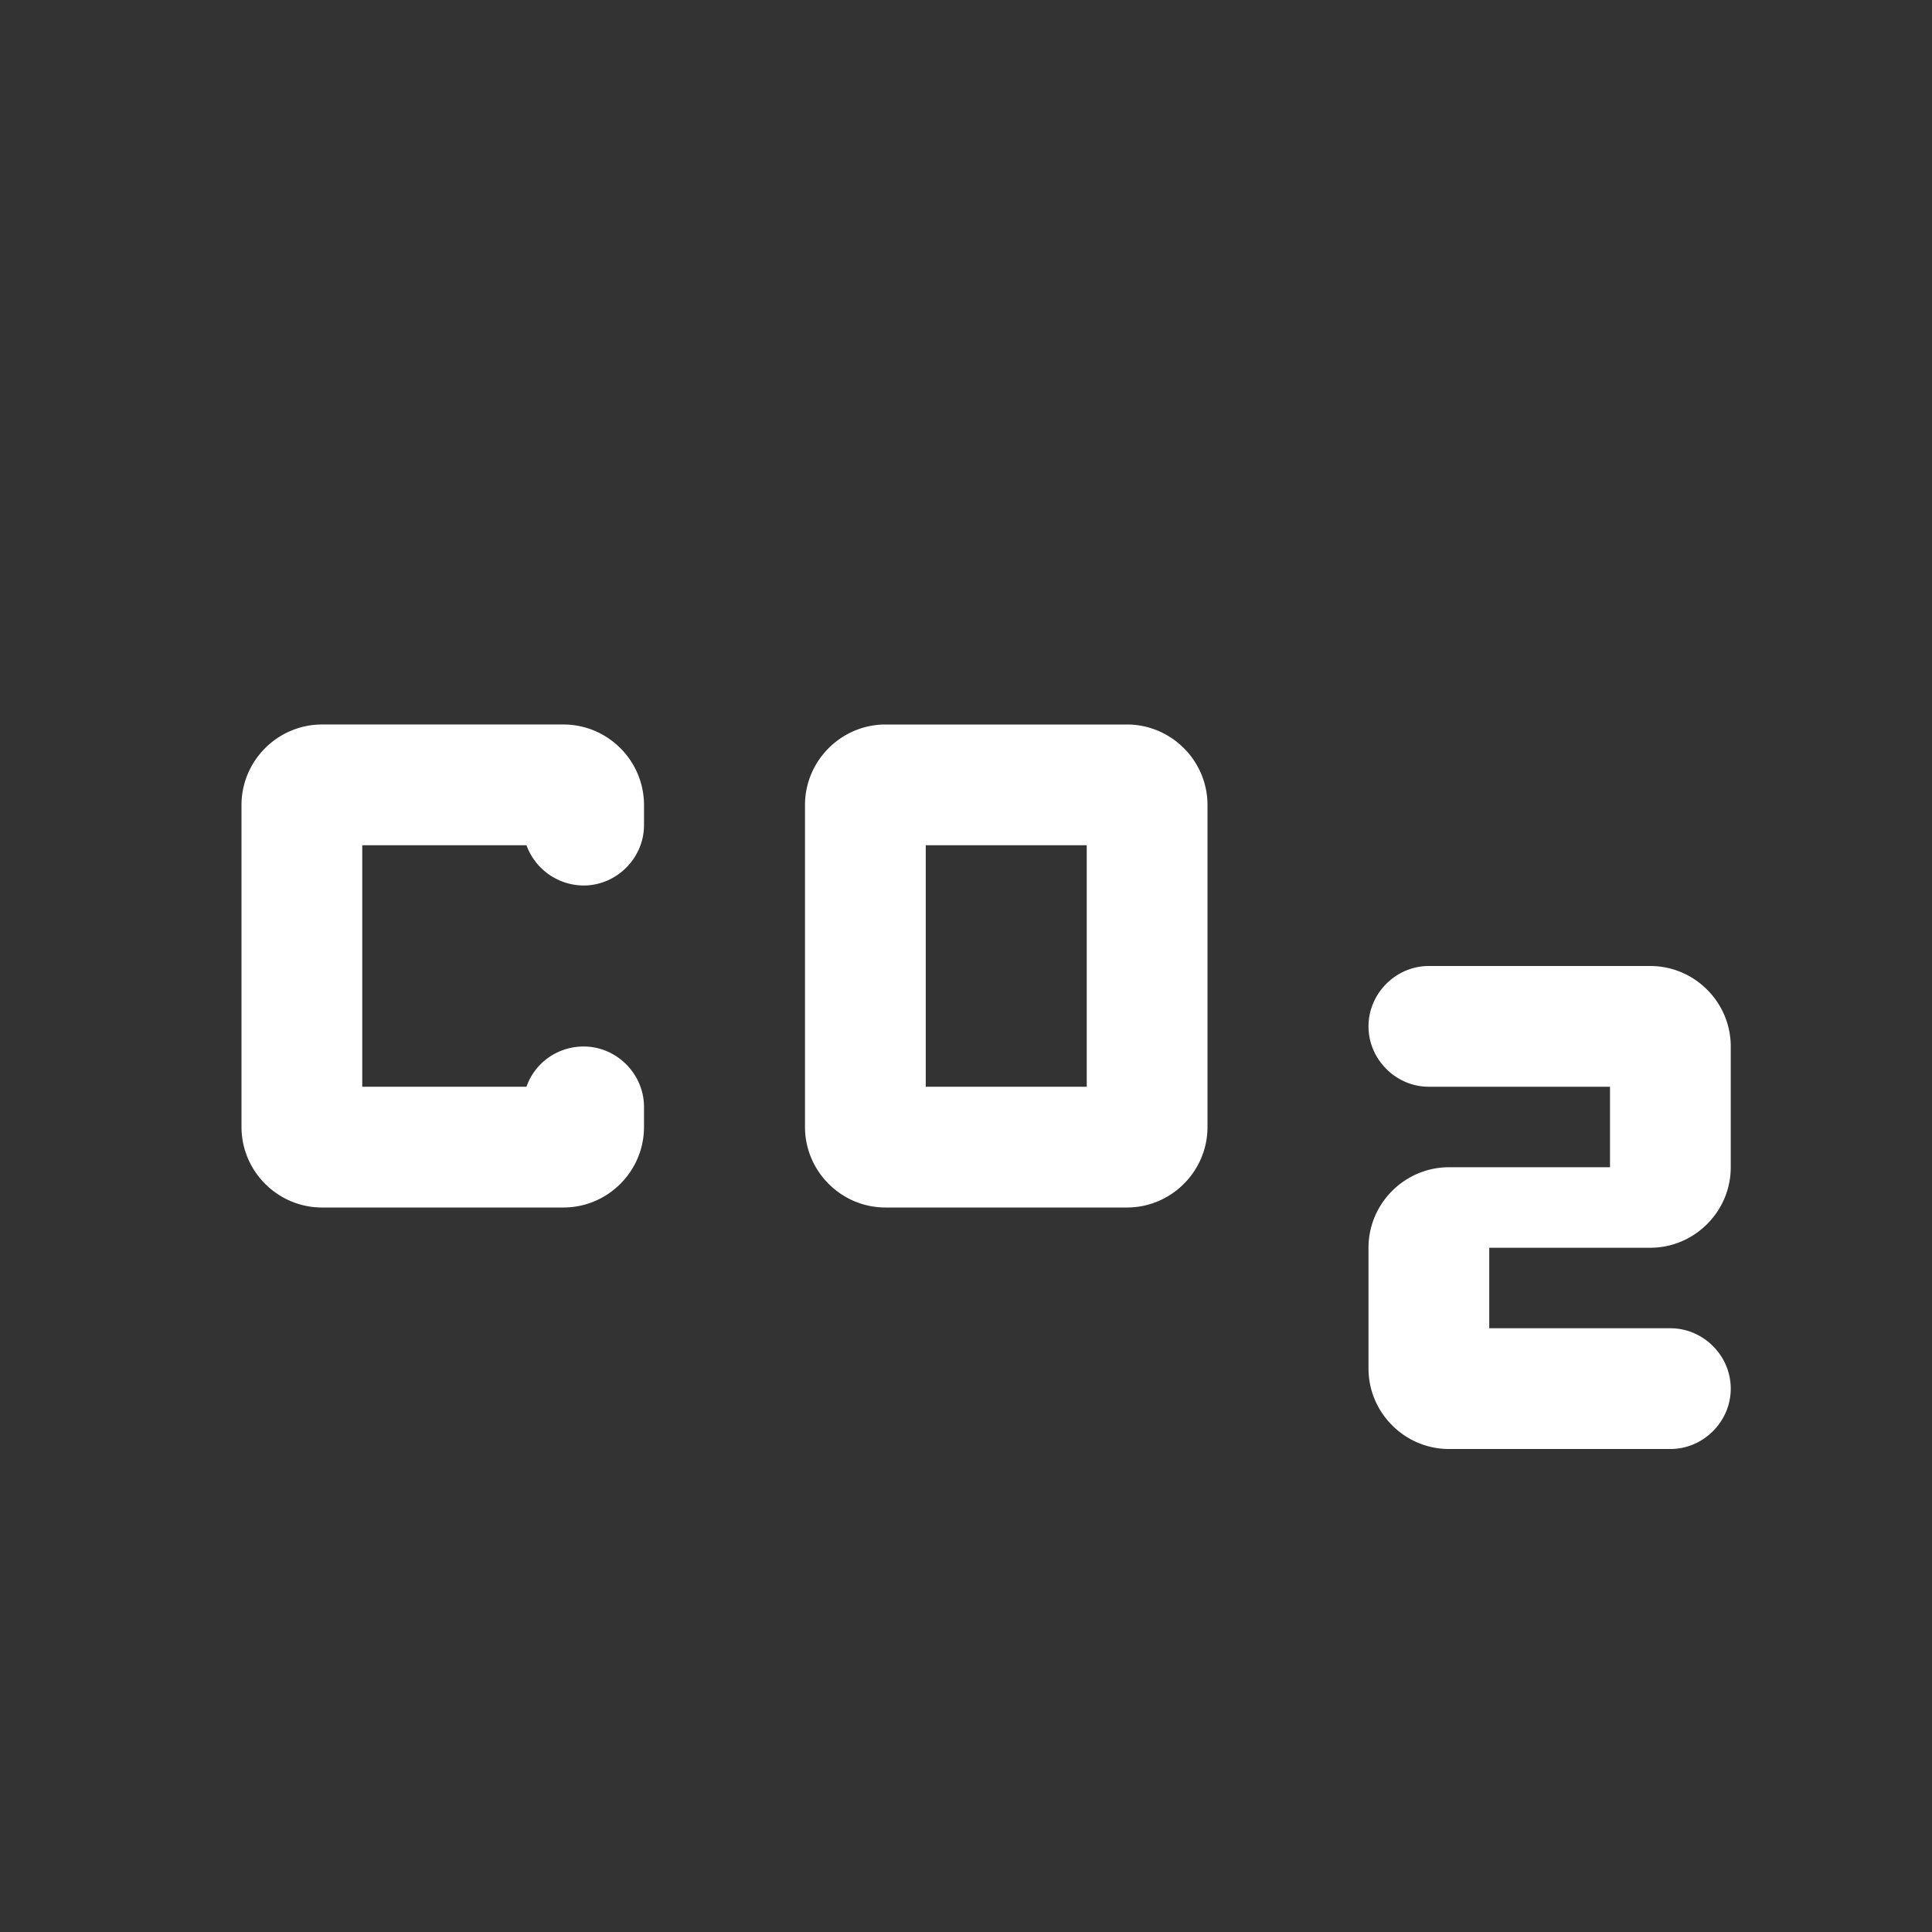 <svg xmlns="http://www.w3.org/2000/svg" width="48" height="48" viewBox="0 0 24 24" fill="#fff"><rect x="0" y="0" width="24" height="24" fill="#333333" stroke="none"/><path d="M14 9h-3c-.55 0-1 .45-1 1v4c0 .55.45 1 1 1h3c.55 0 1-.45 1-1v-4c0-.55-.45-1-1-1zm-.5 4.5h-2v-3h2v3zm7 2h-2v1h2.25c.41 0 .75.34.75.75s-.34.75-.75.75H18c-.55 0-1-.45-1-1v-1.5c0-.55.45-1 1-1h2v-1h-2.25c-.41 0-.75-.34-.75-.75s.34-.75.75-.75h2.75c.55 0 1 .45 1 1v1.5c0 .55-.45 1-1 1zM8 14c0 .55-.45 1-1 1H4c-.55 0-1-.45-1-1v-4c0-.55.45-1 1-1h3c.55 0 1 .45 1 1v.25c0 .41-.34.75-.75.75a.76.76 0 0 1-.71-.5H4.5v3h2.04c.1-.29.38-.5.71-.5.41 0 .75.34.75.75V14z"/></svg>